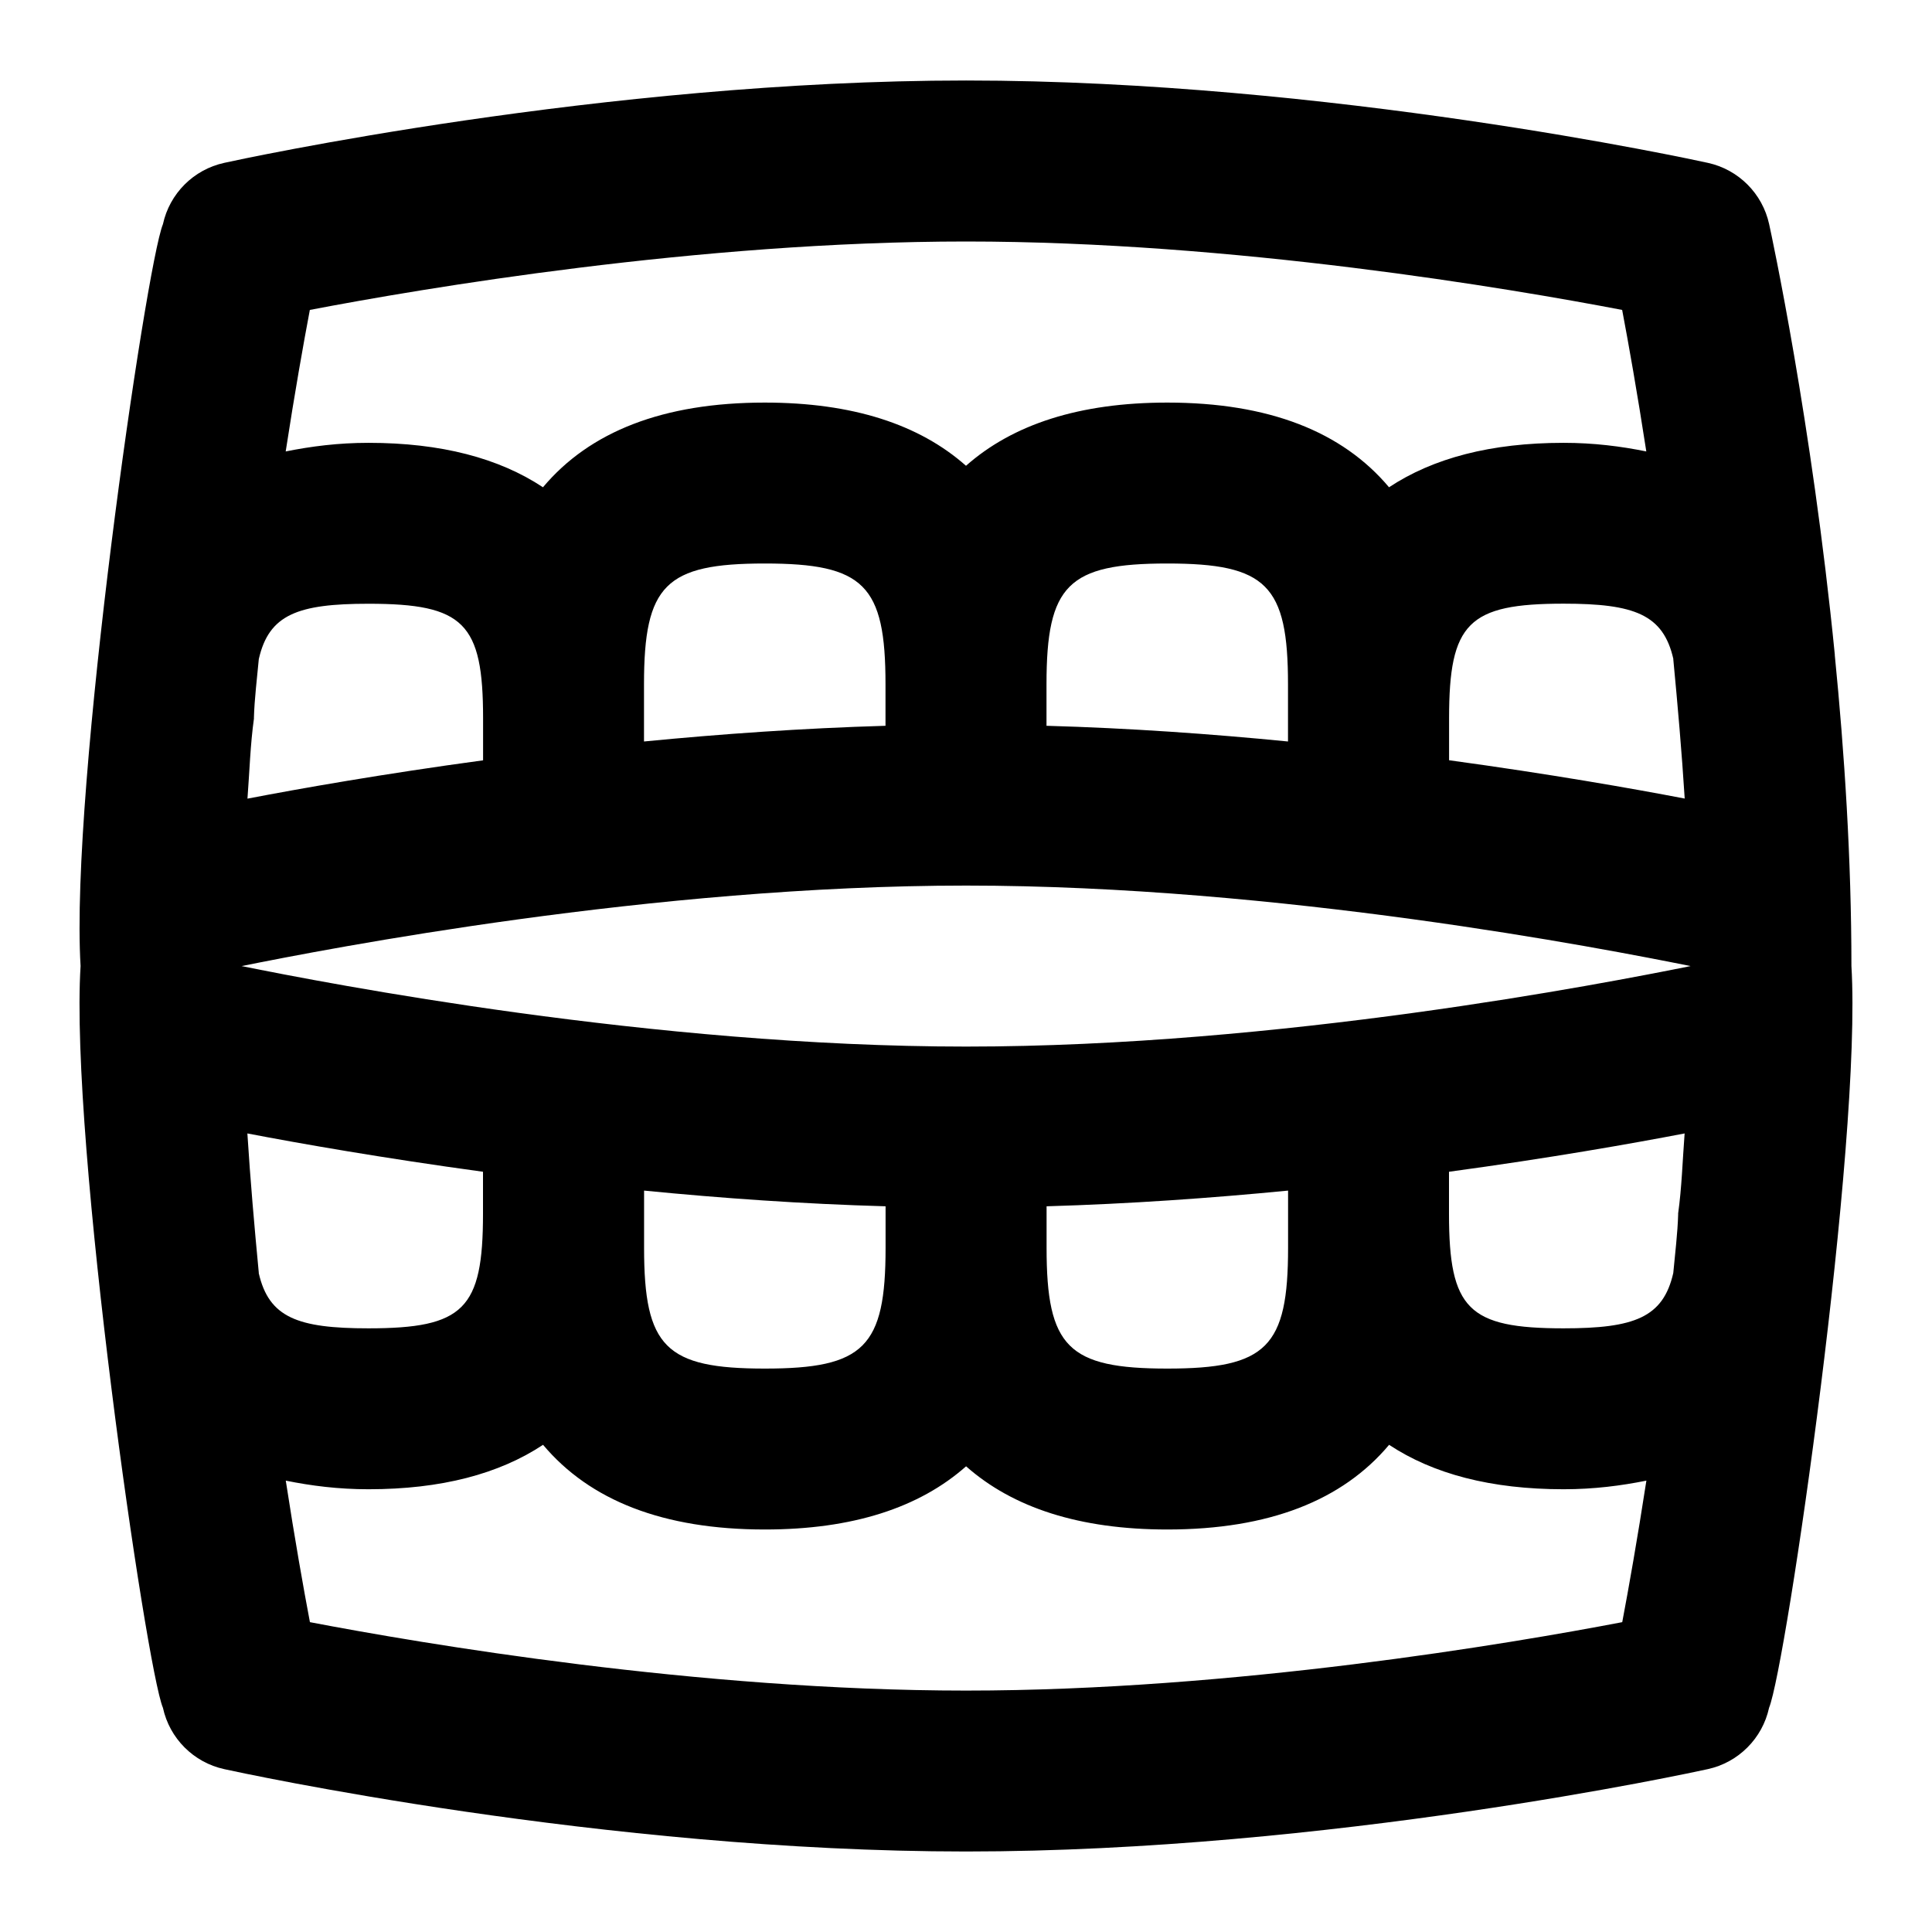 <svg id="Layer_1" viewBox="0 0 24 24" xmlns="http://www.w3.org/2000/svg" data-name="Layer 1"><path d="m22.793 8.135c-.287-2.899-.788-5.224-.816-5.35-.083-.381-.381-.679-.762-.762-.19-.042-4.713-1.023-9.214-1.023s-9.025.981-9.215 1.023c-.381.083-.679.381-.762.762-.213.523-1.156 7.016-1.023 9.215-.136 2.171.815 8.726 1.023 9.215.083.381.381.679.762.762.19.042 4.713 1.023 9.214 1.023s9.024-.981 9.214-1.023c.381-.083.679-.381.762-.762.213-.523 1.156-7.016 1.023-9.215 0-1.324-.086-2.648-.207-3.865zm-2.007.052c.055.577.105 1.148.142 1.733-.657-.126-1.682-.306-2.927-.476v-.522c0-1.184.239-1.423 1.423-1.423.88 0 1.237.134 1.363.687zm-16.937-4.337c1.386-.265 4.824-.85 8.151-.85s6.765.585 8.151.85c.079.416.188 1.031.3 1.758-.316-.064-.651-.107-1.028-.107-.903 0-1.621.19-2.168.552-.581-.691-1.492-1.052-2.755-1.052-1.09 0-1.918.27-2.5.785-.582-.515-1.41-.785-2.5-.785-1.263 0-2.175.361-2.755 1.052-.547-.362-1.265-.552-2.168-.552-.378 0-.713.044-1.028.107.112-.726.221-1.342.3-1.758zm12.151 4.65v.711c-.955-.094-1.969-.166-3-.195v-.516c0-1.233.267-1.5 1.5-1.5s1.5.267 1.5 1.5zm-5 0v.516c-1.031.03-2.045.102-3 .195v-.711c0-1.233.267-1.5 1.5-1.5s1.5.267 1.5 1.5zm-7.846.423c.007-.247.039-.494.061-.736.126-.553.483-.687 1.363-.687 1.184 0 1.423.239 1.423 1.423v.522c-1.246.169-2.27.35-2.927.476.026-.338.035-.671.081-.998zm.061 6.89c-.055-.577-.105-1.148-.142-1.733.657.126 1.682.306 2.927.476v.522c0 1.184-.239 1.423-1.423 1.423-.88 0-1.237-.134-1.363-.687zm16.937 4.338c-1.386.265-4.824.85-8.151.85s-6.765-.585-8.151-.85c-.079-.416-.188-1.031-.3-1.758.316.064.651.107 1.028.107.903 0 1.621-.19 2.168-.552.581.691 1.492 1.052 2.755 1.052 1.09 0 1.918-.27 2.5-.785.582.515 1.41.785 2.5.785 1.263 0 2.175-.361 2.755-1.052.547.362 1.265.552 2.168.552.378 0 .713-.044 1.028-.107-.112.726-.221 1.342-.3 1.758zm-12.151-4.65v-.711c.955.094 1.969.166 3 .195v.516c0 1.233-.267 1.5-1.5 1.5s-1.5-.267-1.5-1.5zm5 0v-.516c1.031-.03 2.045-.102 3-.195v.711c0 1.233-.267 1.5-1.5 1.5s-1.5-.267-1.5-1.5zm7.846-.423c-.007.247-.039.494-.061.736-.126.553-.483.687-1.363.687-1.184 0-1.423-.239-1.423-1.423v-.522c1.246-.169 2.27-.35 2.927-.476-.026.338-.035.671-.081.998zm-8.846-2.077c-3.893 0-7.922-.783-9-1 1.078-.217 5.107-1 9-1s7.921.783 9 1c-1.079.217-5.107 1-9 1z"/></svg>